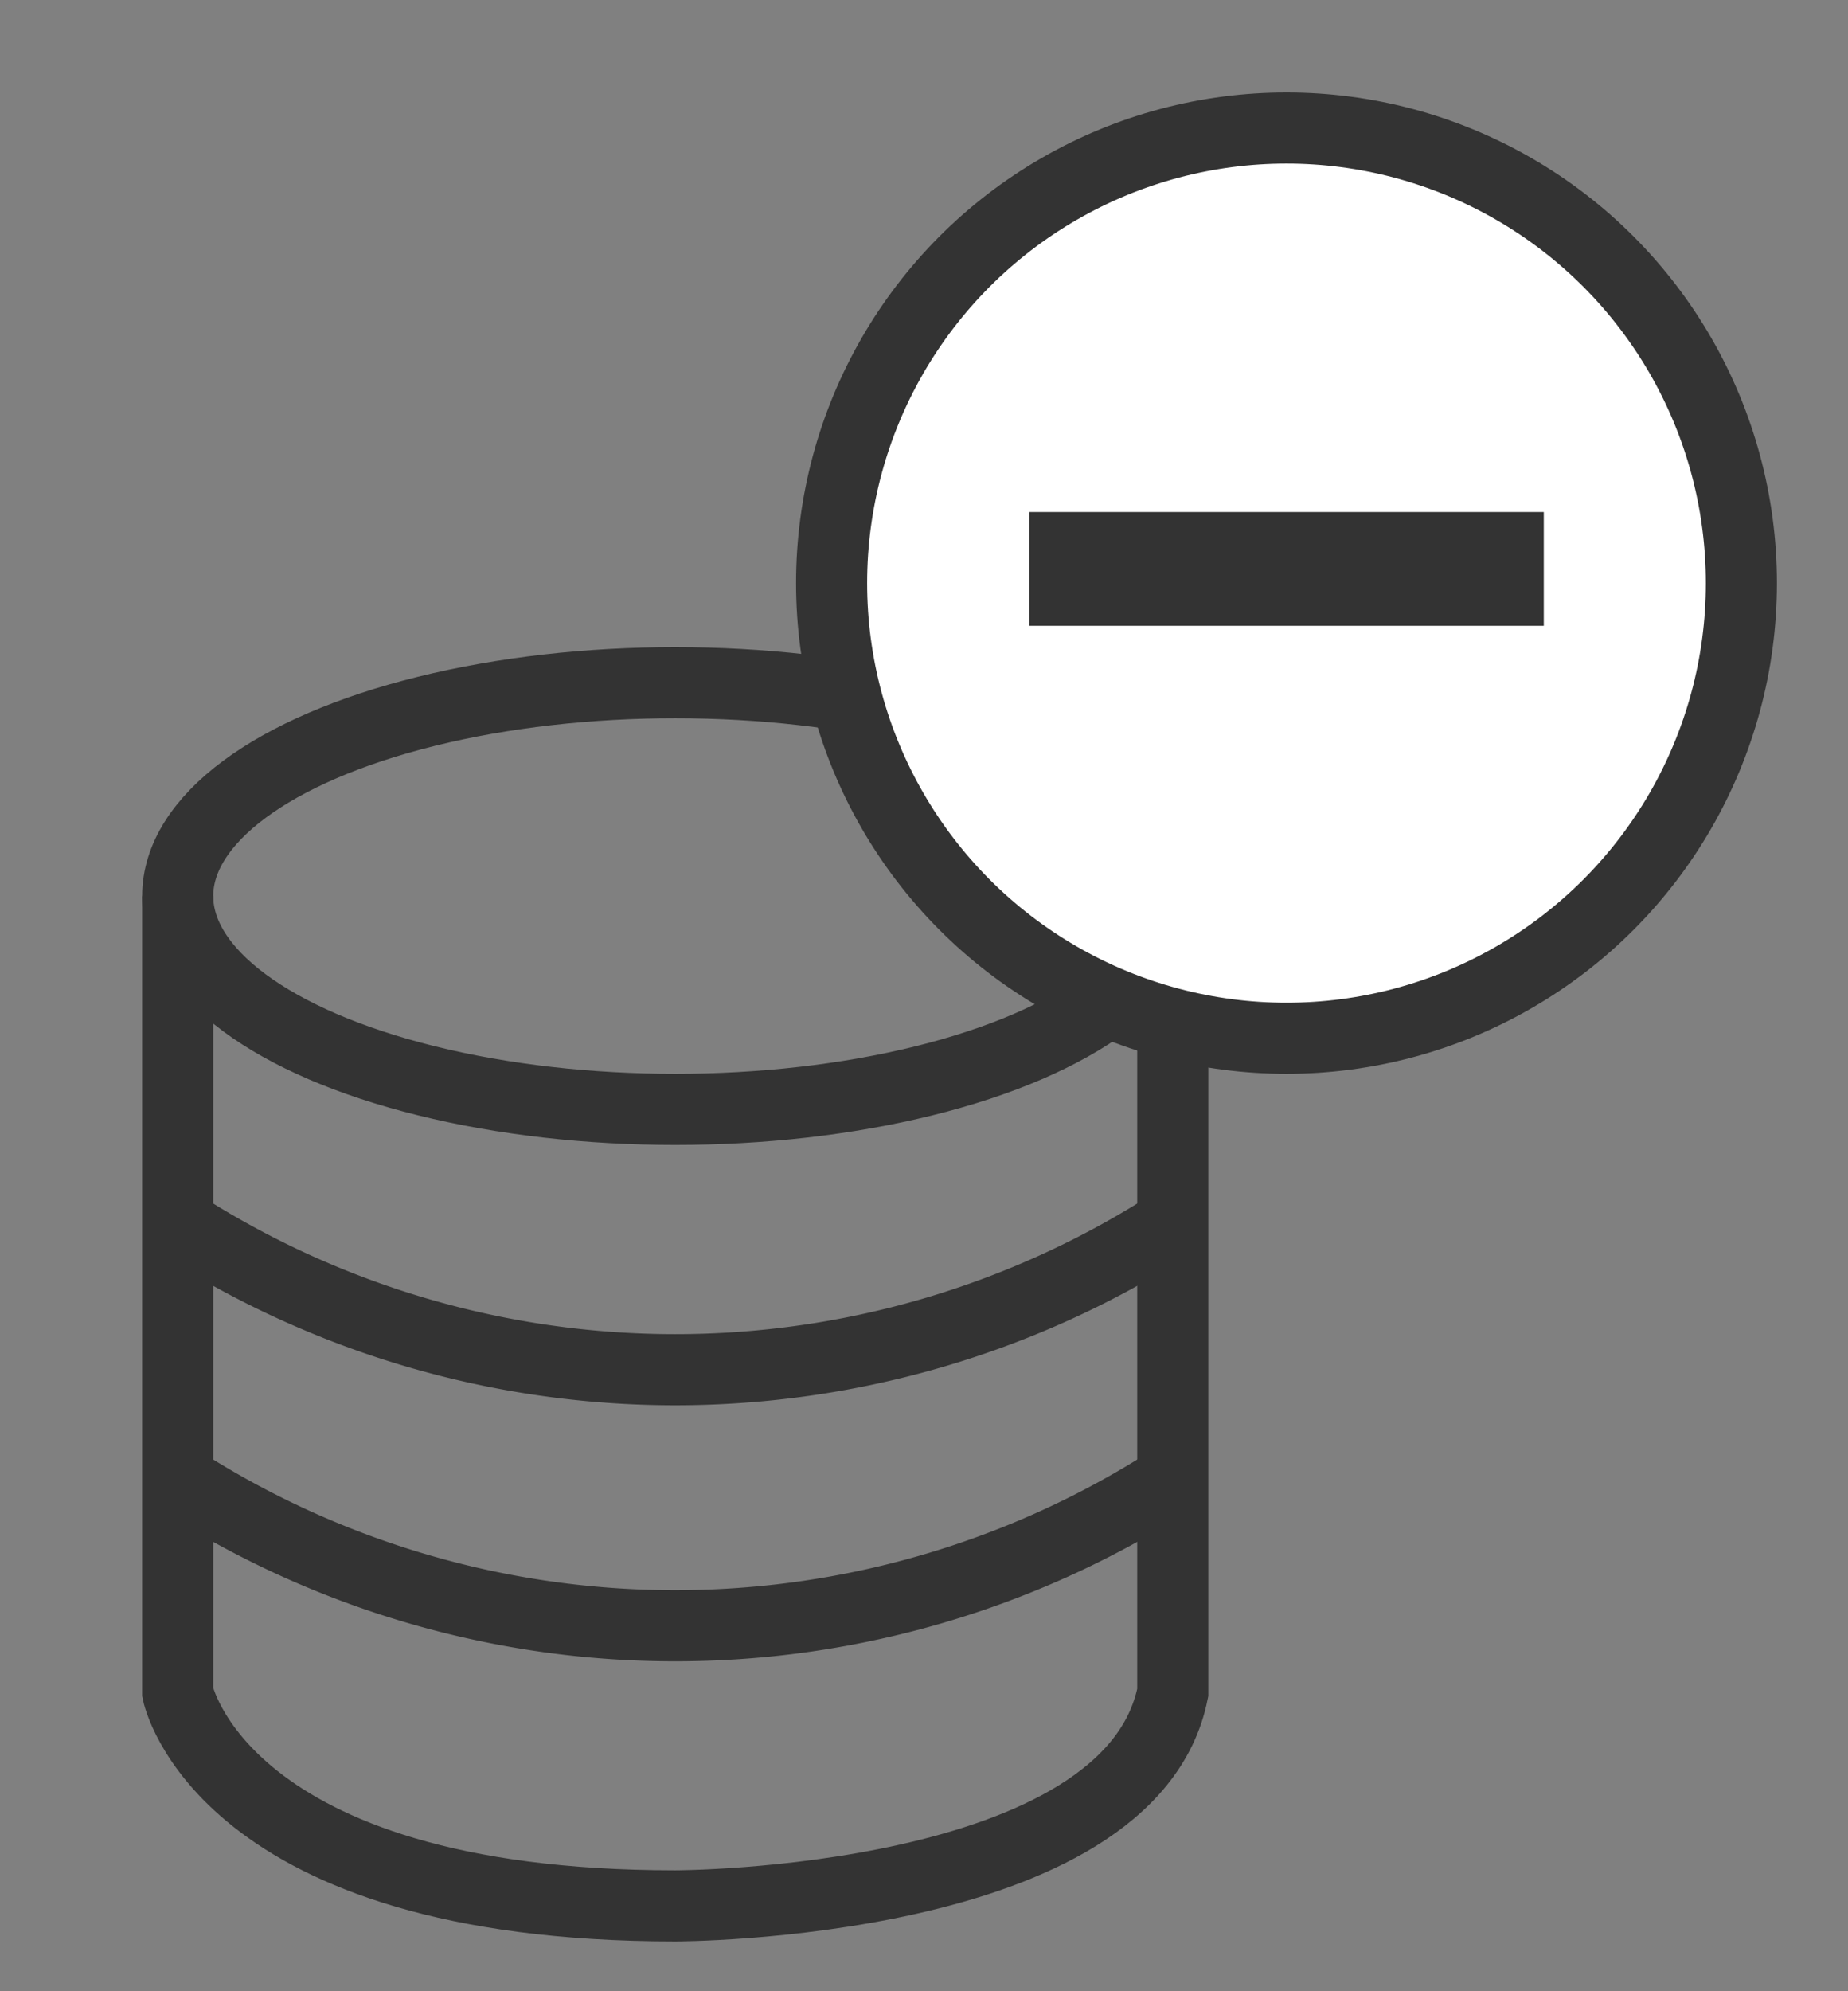 <svg id="Layer_1" data-name="Layer 1" xmlns="http://www.w3.org/2000/svg" viewBox="0 0 13 14"><rect x="0" y="0" width="13" height="14" fill="#808080" stroke="none"/><defs><style>.cls-1,.cls-2,.cls-5{fill:none;}.cls-2,.cls-4,.cls-5{stroke:#333;stroke-miterlimit:10;}.cls-2,.cls-4{stroke-width:0.5px;}.cls-3{fill:#333;}.cls-4{fill:#fff;}.cls-5{stroke-width:0.8px;}</style></defs><rect class="cls-1" x="-0.16" y="0.7" width="13" height="13"/><line class="cls-2" x1="8.54" y1="2" x2="8.54" y2="4.5"/><polygon class="cls-3" points="7.34 4.1 8.54 6.3 9.84 4.1 7.34 4.1"/><rect class="cls-1" x="0.35" y="0.7" width="13" height="13"/><ellipse class="cls-2" cx="4.75" cy="6.3" rx="3.5" ry="1.5"/><path class="cls-2" d="M1.25,6.3v5.6s.3,1.5,3.5,1.5c0,0,3.2,0,3.5-1.5V6.3"/><path class="cls-2" d="M1.25,8.6a6.46,6.46,0,0,0,7,0"/><path class="cls-2" d="M1.25,10.4a6.46,6.46,0,0,0,7,0"/><circle class="cls-4" cx="9.05" cy="4.1" r="3.2"/><line class="cls-5" x1="7.24" y1="4" x2="10.86" y2="4"/><rect class="cls-1" y="0.7" width="13" height="13"/></svg>
